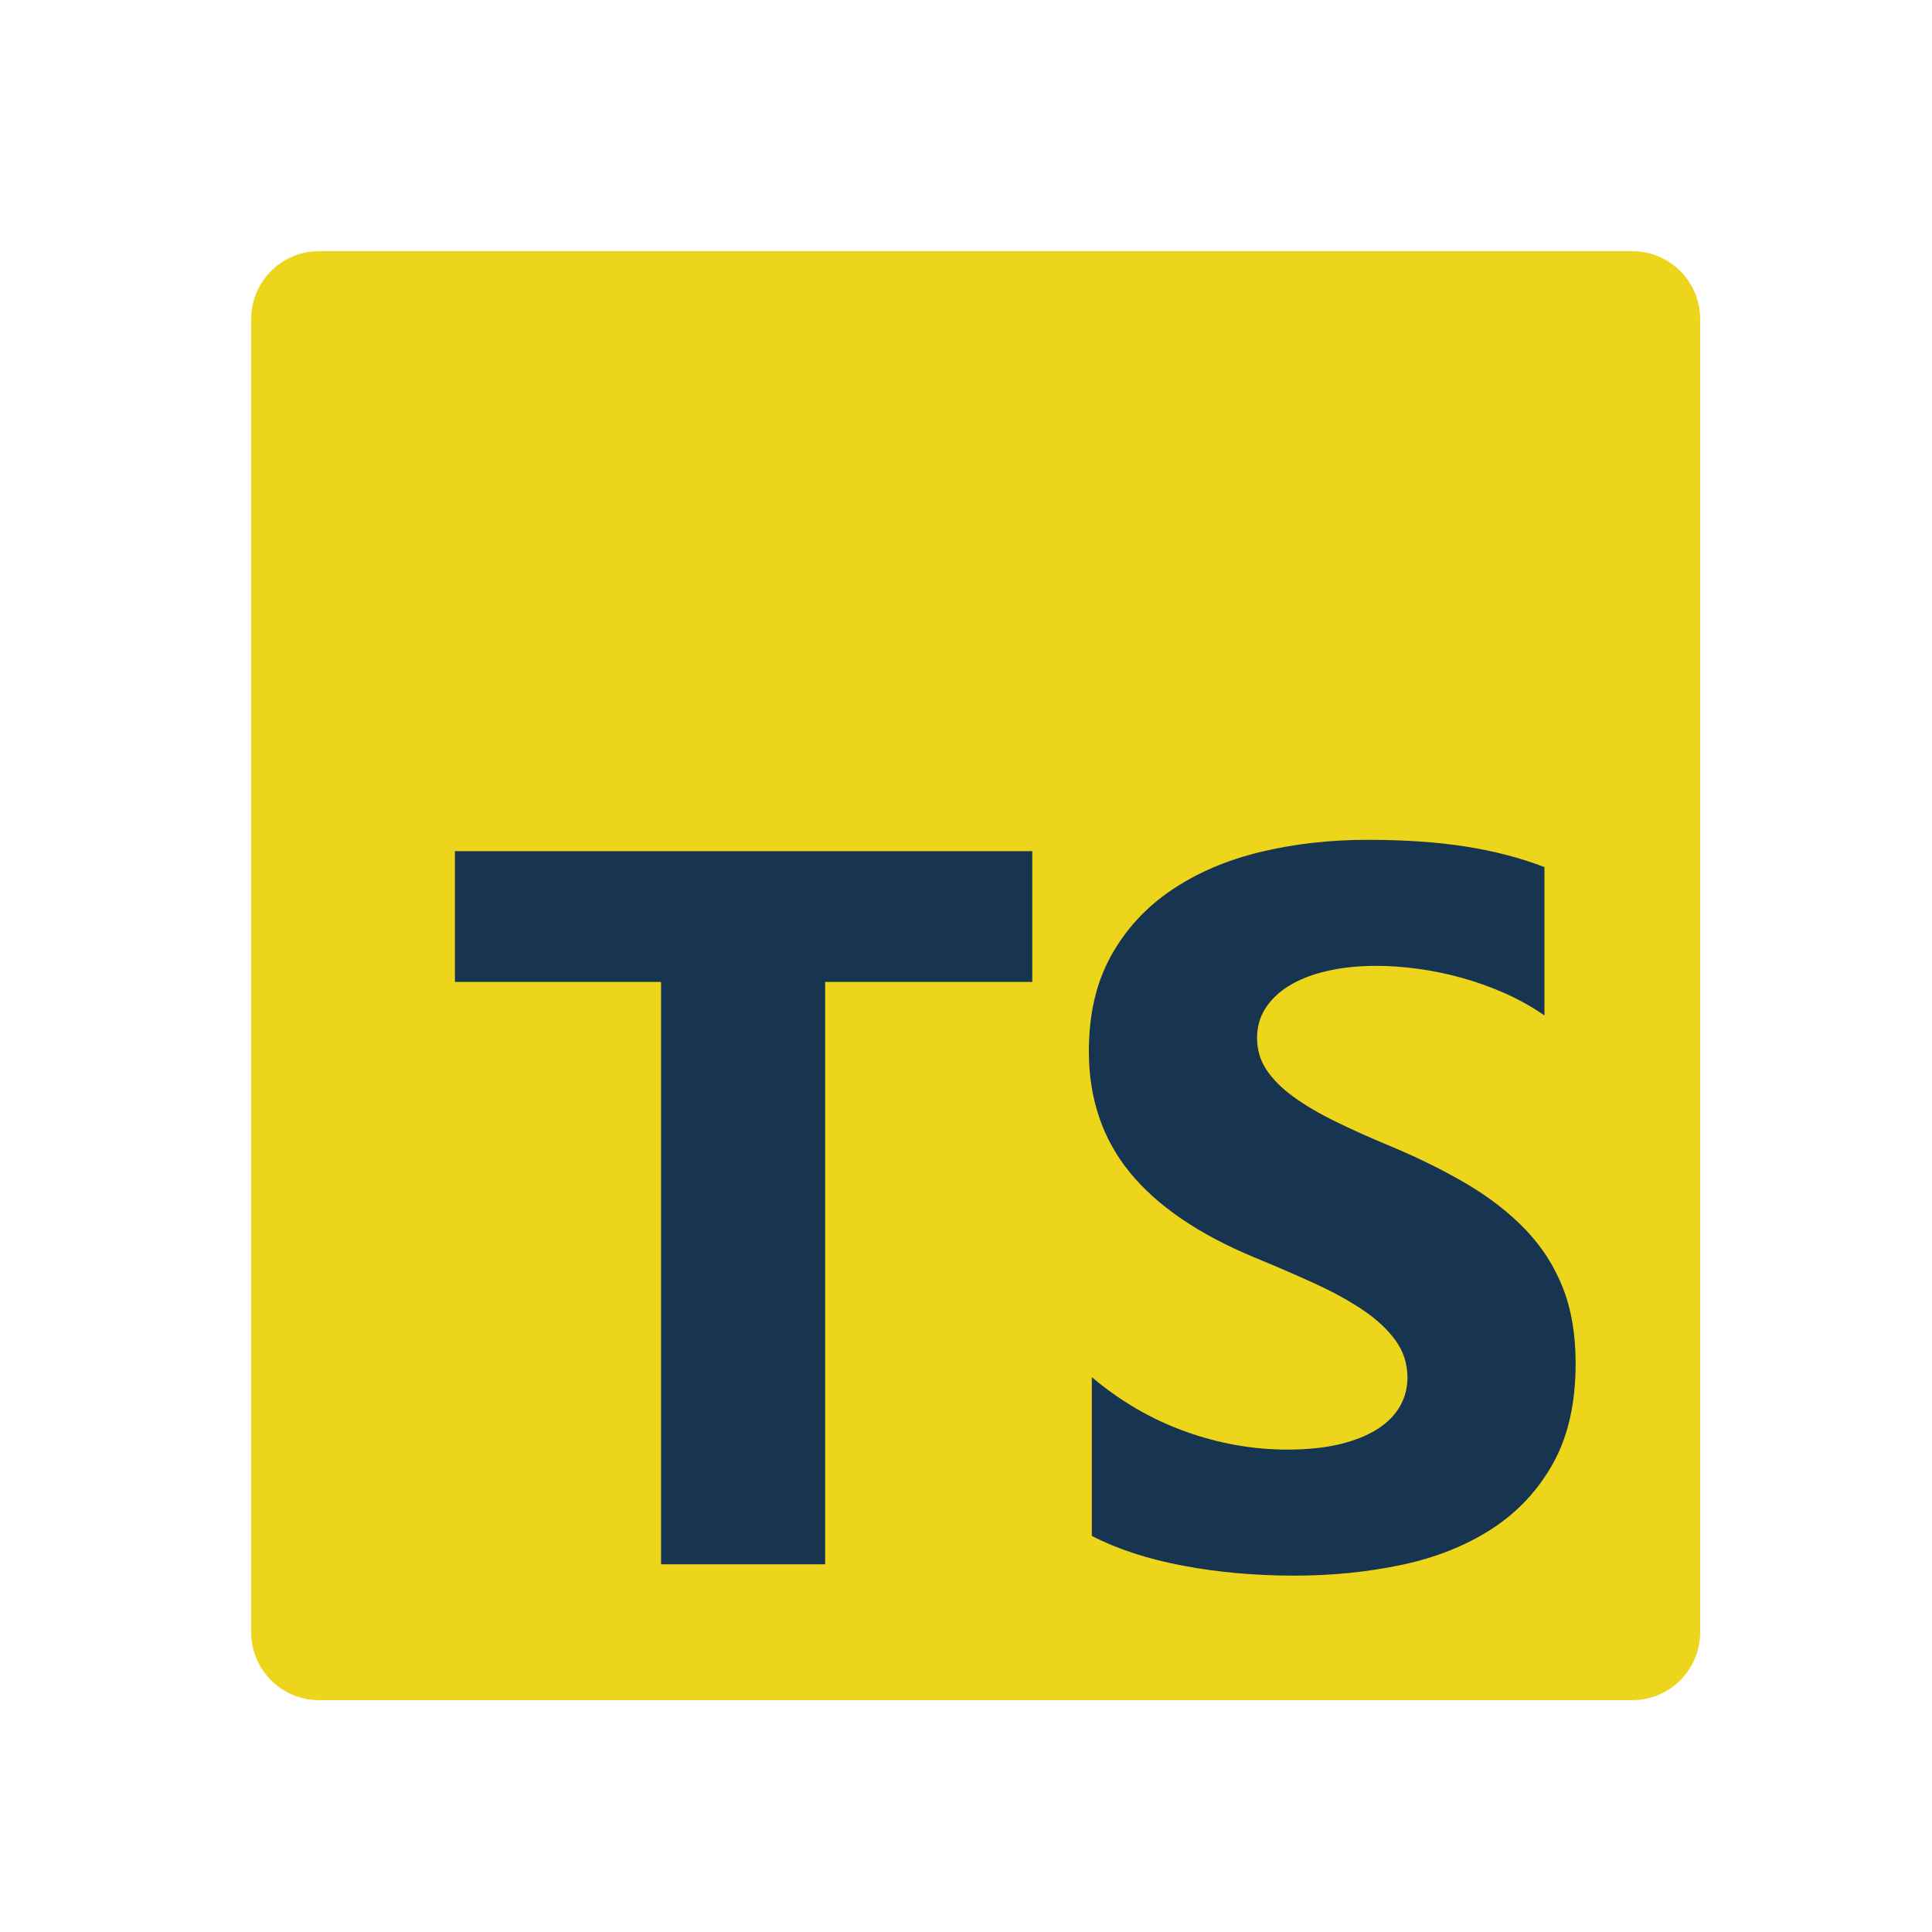 <svg width="100" height="100" viewBox="0 0 100 100" fill="none" xmlns="http://www.w3.org/2000/svg">
<g clip-path="url(#clip0_216_15)">
<path d="M84.484 13H16.516C14.574 13 13 14.574 13 16.516V84.484C13 86.426 14.574 88 16.516 88H84.484C86.426 88 88 86.426 88 84.484V16.516C88 14.574 86.426 13 84.484 13Z" fill="#EDD51C"/>
<path fill-rule="evenodd" clip-rule="evenodd" d="M56.513 71.282V79.5C57.844 80.185 59.419 80.699 61.237 81.041C63.055 81.384 64.971 81.555 66.986 81.555C68.948 81.555 70.813 81.367 72.58 80.99C74.347 80.613 75.896 79.993 77.228 79.128C78.559 78.263 79.613 77.133 80.39 75.737C81.166 74.342 81.555 72.617 81.555 70.563C81.555 69.073 81.333 67.768 80.889 66.646C80.445 65.525 79.805 64.528 78.968 63.654C78.132 62.781 77.129 61.998 75.96 61.305C74.791 60.611 73.472 59.956 72.004 59.34C70.929 58.895 69.964 58.463 69.111 58.043C68.257 57.624 67.532 57.196 66.934 56.759C66.337 56.322 65.876 55.86 65.552 55.372C65.227 54.884 65.065 54.332 65.065 53.716C65.065 53.151 65.21 52.641 65.5 52.188C65.791 51.734 66.2 51.344 66.729 51.019C67.259 50.694 67.907 50.441 68.675 50.262C69.444 50.082 70.297 49.992 71.236 49.992C71.919 49.992 72.64 50.043 73.4 50.146C74.159 50.249 74.923 50.407 75.691 50.621C76.459 50.835 77.206 51.105 77.932 51.43C78.657 51.755 79.327 52.132 79.942 52.56V44.881C78.695 44.402 77.334 44.047 75.858 43.816C74.381 43.584 72.687 43.469 70.775 43.469C68.829 43.469 66.986 43.678 65.244 44.098C63.503 44.517 61.971 45.172 60.648 46.063C59.325 46.953 58.28 48.087 57.512 49.465C56.743 50.844 56.359 52.492 56.359 54.409C56.359 56.858 57.063 58.946 58.472 60.675C59.88 62.405 62.018 63.869 64.886 65.067C66.013 65.529 67.062 65.983 68.035 66.428C69.008 66.873 69.849 67.336 70.557 67.815C71.266 68.294 71.825 68.817 72.234 69.382C72.644 69.947 72.849 70.589 72.849 71.308C72.849 71.839 72.721 72.331 72.465 72.784C72.209 73.238 71.82 73.632 71.3 73.966C70.779 74.3 70.131 74.561 69.354 74.749C68.577 74.937 67.668 75.031 66.627 75.031C64.852 75.031 63.093 74.719 61.352 74.094C59.611 73.469 57.998 72.532 56.513 71.282ZM42.709 50.825H53.43V44.055H23.547V50.825H34.216V80.969H42.709V50.825Z" fill="#173550"/>
</g>
<defs>
<clipPath id="clip0_216_15">
<rect width="75" height="75" fill="white" transform="translate(13 13)"/>
</clipPath>
</defs>
</svg>
